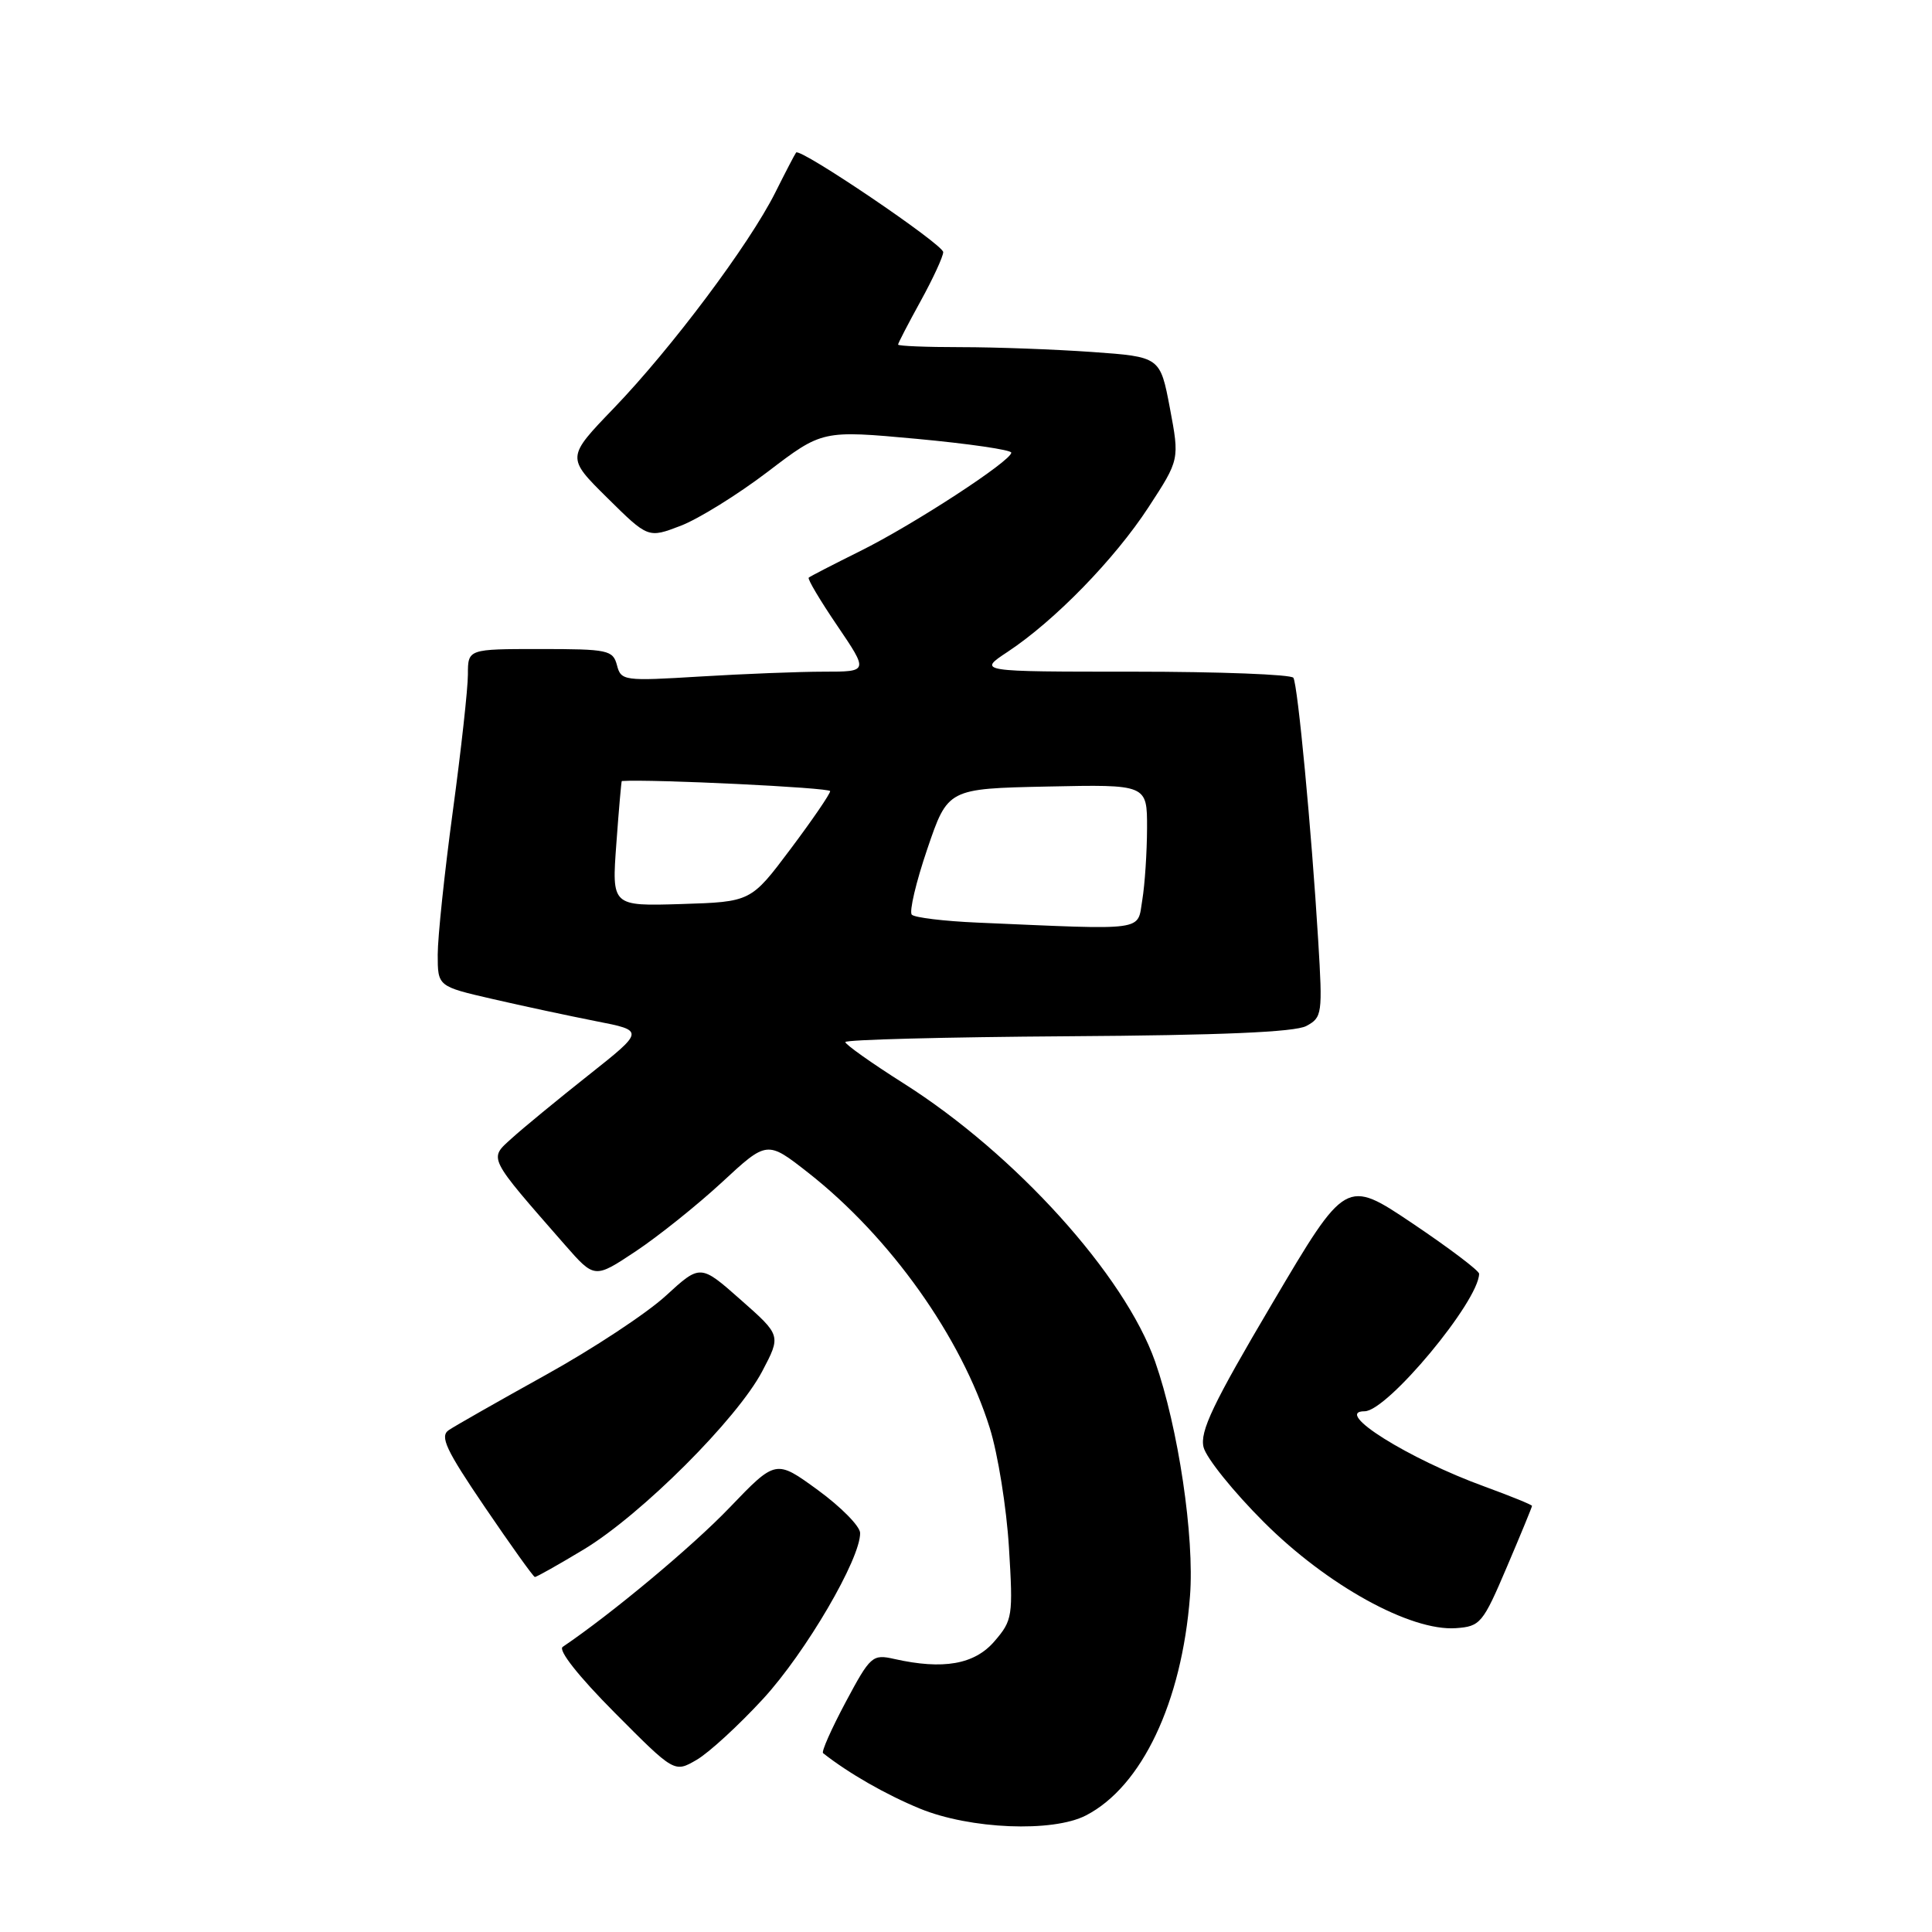 <?xml version="1.0" encoding="UTF-8" standalone="no"?>
<!DOCTYPE svg PUBLIC "-//W3C//DTD SVG 1.1//EN" "http://www.w3.org/Graphics/SVG/1.1/DTD/svg11.dtd" >
<svg xmlns="http://www.w3.org/2000/svg" xmlns:xlink="http://www.w3.org/1999/xlink" version="1.1" viewBox="0 0 256 256">
 <g >
 <path fill="currentColor"
d=" M 143.90 240.55 C 151.30 236.73 156.60 225.55 157.68 211.50 C 158.29 203.65 156.13 189.18 153.06 180.42 C 149.03 168.96 134.53 152.92 119.73 143.55 C 115.48 140.86 112.00 138.39 112.01 138.08 C 112.01 137.76 125.26 137.42 141.46 137.31 C 161.75 137.18 171.58 136.76 173.09 135.95 C 175.20 134.82 175.26 134.36 174.67 124.64 C 173.77 109.86 171.96 90.75 171.38 89.81 C 171.11 89.37 161.58 89.00 150.21 89.00 C 129.54 89.00 129.54 89.00 133.52 86.37 C 139.75 82.25 147.70 74.09 152.19 67.20 C 156.30 60.90 156.30 60.90 155.02 54.09 C 153.73 47.28 153.73 47.28 144.71 46.64 C 139.75 46.29 131.94 46.00 127.35 46.00 C 122.76 46.00 119.00 45.85 119.00 45.66 C 119.00 45.47 120.34 42.89 121.98 39.91 C 123.62 36.93 124.97 34.01 124.98 33.41 C 125.00 32.40 106.05 19.57 105.49 20.21 C 105.35 20.37 104.10 22.77 102.71 25.55 C 99.25 32.43 89.00 46.11 81.36 54.06 C 75.05 60.61 75.05 60.61 80.46 65.96 C 85.88 71.32 85.88 71.32 90.19 69.67 C 92.56 68.76 97.75 65.54 101.73 62.51 C 108.95 57.00 108.95 57.00 121.48 58.15 C 128.36 58.79 134.00 59.61 134.00 59.98 C 134.00 61.07 121.02 69.53 114.00 73.01 C 110.42 74.79 107.35 76.37 107.16 76.54 C 106.97 76.71 108.68 79.58 110.95 82.92 C 115.07 89.00 115.07 89.00 109.19 89.00 C 105.96 89.00 98.59 89.29 92.81 89.64 C 82.65 90.26 82.29 90.21 81.75 88.14 C 81.22 86.14 80.56 86.00 71.59 86.00 C 62.00 86.00 62.00 86.00 62.00 89.37 C 62.00 91.22 61.10 99.38 60.00 107.50 C 58.90 115.62 58.00 124.17 58.00 126.49 C 58.00 130.70 58.00 130.70 65.25 132.37 C 69.24 133.29 75.41 134.61 78.96 135.31 C 85.42 136.57 85.42 136.57 77.96 142.48 C 73.86 145.73 69.28 149.49 67.79 150.85 C 64.76 153.59 64.54 153.16 74.87 164.97 C 78.78 169.43 78.78 169.43 84.23 165.81 C 87.22 163.82 92.37 159.70 95.66 156.66 C 101.64 151.12 101.64 151.12 107.09 155.39 C 117.97 163.93 127.39 177.18 131.15 189.22 C 132.23 192.67 133.37 199.79 133.69 205.03 C 134.25 214.18 134.17 214.69 131.77 217.48 C 129.13 220.55 124.99 221.28 118.49 219.82 C 115.60 219.17 115.33 219.41 112.05 225.55 C 110.17 229.08 108.82 232.11 109.06 232.30 C 112.45 234.97 117.35 237.78 121.89 239.65 C 128.54 242.38 139.49 242.83 143.90 240.55 Z  M 101.12 225.10 C 106.76 218.97 114.04 206.52 113.97 203.12 C 113.95 202.23 111.43 199.67 108.37 197.44 C 102.80 193.38 102.80 193.38 96.65 199.79 C 91.71 204.94 81.05 213.83 74.56 218.22 C 73.92 218.65 76.66 222.12 81.43 226.92 C 89.36 234.90 89.36 234.90 92.29 233.20 C 93.91 232.27 97.88 228.62 101.12 225.10 Z  M 199.66 207.65 C 201.50 203.34 203.00 199.69 203.00 199.54 C 203.00 199.39 200.19 198.25 196.75 196.99 C 186.61 193.31 176.56 187.00 180.82 187.00 C 183.82 187.00 195.94 172.44 195.99 168.78 C 196.00 168.38 192.03 165.38 187.17 162.11 C 178.34 156.18 178.34 156.18 168.59 172.69 C 160.70 186.04 158.96 189.69 159.48 191.77 C 159.84 193.19 163.43 197.66 167.47 201.69 C 175.83 210.05 186.89 216.16 192.91 215.74 C 196.15 215.51 196.48 215.12 199.66 207.65 Z  M 77.37 205.30 C 84.99 200.69 97.67 188.03 101.00 181.70 C 103.50 176.95 103.50 176.95 98.15 172.23 C 92.80 167.50 92.80 167.50 88.22 171.70 C 85.71 174.01 78.54 178.74 72.29 182.20 C 66.04 185.67 60.27 188.95 59.46 189.50 C 58.25 190.33 59.08 192.10 64.25 199.71 C 67.69 204.77 70.67 208.94 70.87 208.96 C 71.07 208.98 74.00 207.33 77.37 205.30 Z  M 129.50 122.25 C 125.11 122.06 121.20 121.59 120.82 121.20 C 120.45 120.82 121.37 116.90 122.87 112.50 C 125.59 104.50 125.59 104.50 138.79 104.22 C 152.00 103.94 152.00 103.94 151.99 109.72 C 151.98 112.90 151.70 117.19 151.36 119.25 C 150.67 123.44 152.18 123.23 129.50 122.25 Z  M 81.67 111.79 C 82.00 107.23 82.33 103.50 82.39 103.49 C 86.32 103.22 110.00 104.36 110.00 104.83 C 110.00 105.20 107.64 108.65 104.75 112.50 C 99.50 119.50 99.50 119.50 90.28 119.79 C 81.06 120.07 81.06 120.07 81.67 111.79 Z "/>
</g>
</svg>